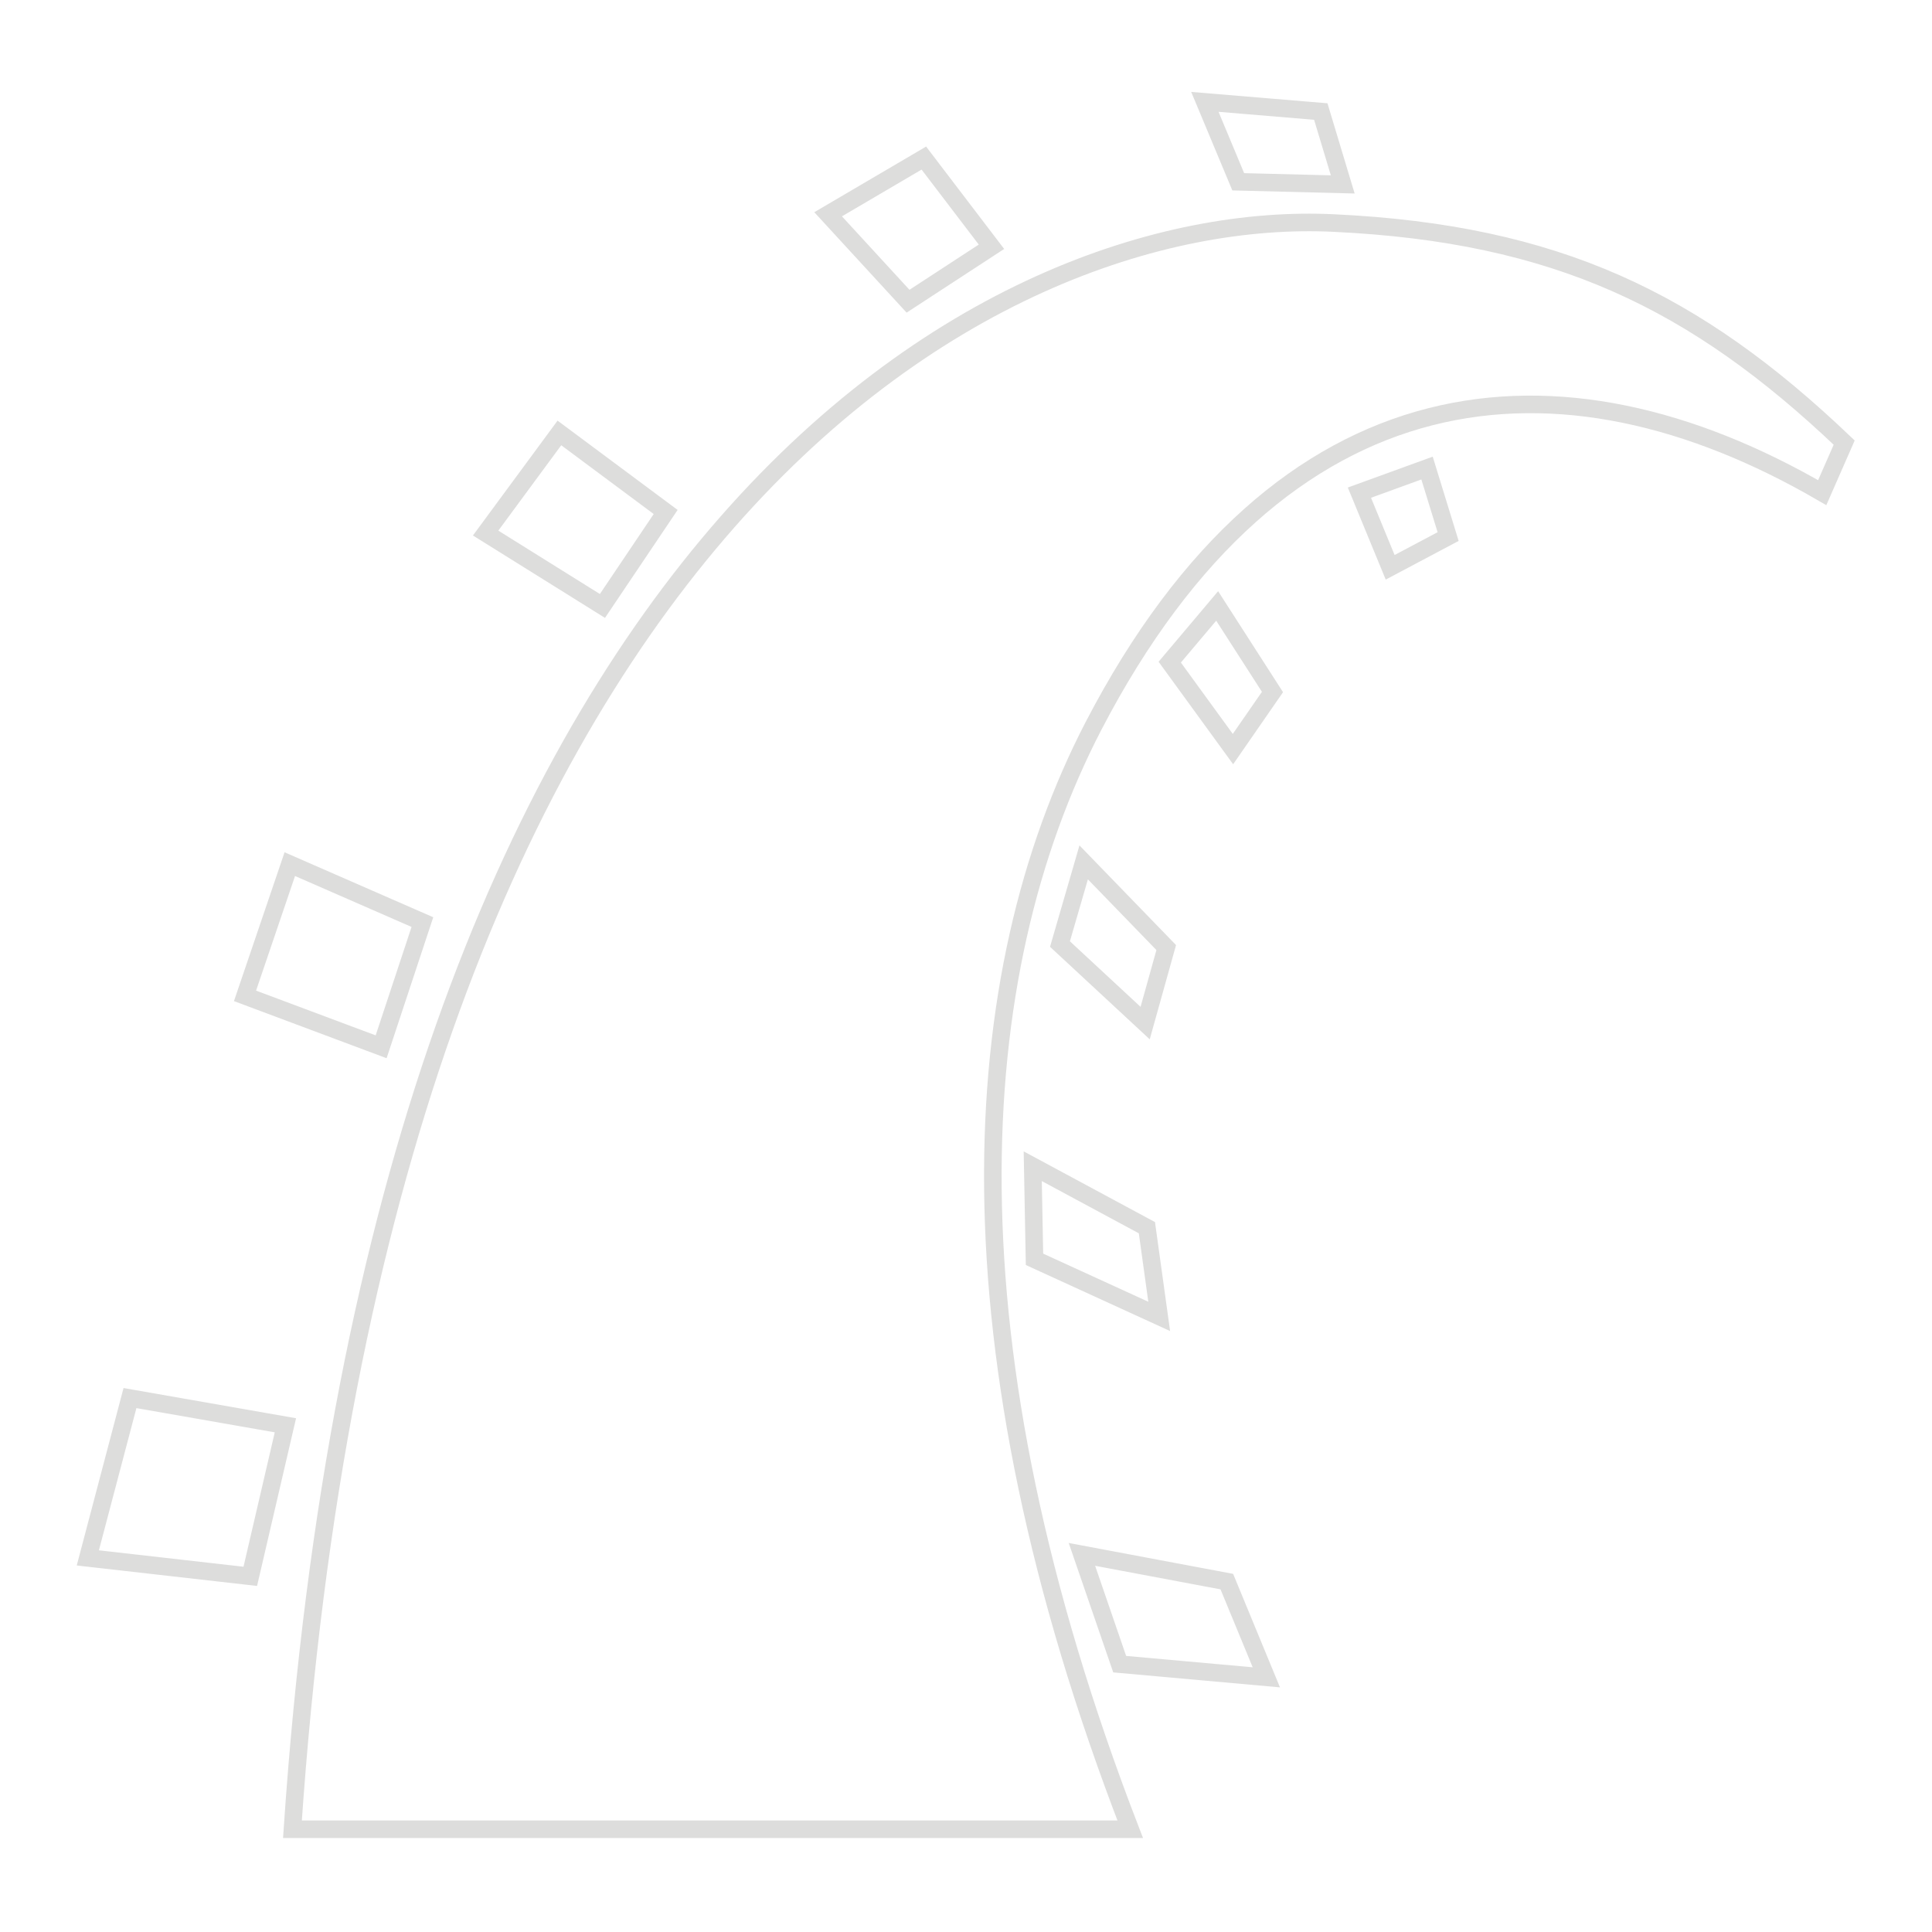 <svg xmlns="http://www.w3.org/2000/svg" xmlns:xlink="http://www.w3.org/1999/xlink" id="Layer_1" x="0" y="0" enable-background="new 0 0 220 220" version="1.1" viewBox="0 0 220 220" xml:space="preserve"><path id="rails" fill="none" stroke="#DDDDDC" stroke-miterlimit="10" stroke-width="2" d="M117.8,143.4l14.2,6.5l-1.4-10.1l-13-7	L117.8,143.4z M10,177.4l18.5,2.1l4-17.2l-17.7-3.1L10,177.4z M75.8,58.3l-12.1-9l-8.4,11.4L68.6,69L75.8,58.3z M112.9,28.1	L105.2,18l-10.9,6.4l9.1,9.9L112.9,28.1z M152.9,21l-2.5-8.3l-13.2-1.1l3.8,9.1L152.9,21z M48.1,105l-15.1-6.6l-5.1,15l15.5,5.8	L48.1,105z M123.4,98.2l-2.7,9.3l9.7,9l2.4-8.6L123.4,98.2z M151.9,25.4C113,23.5,43.3,60.4,33.3,208.3h95.4	c-21.4-55.4-18.9-97.2-4.2-125.6c21.4-41.2,53.2-43.9,83-26.6c1.1-2.5,2.5-5.7,2.5-5.7C193,34.2,177.2,26.6,151.9,25.4z M154.8,56.1	l3.5,8.5l6.6-3.5l-2.4-7.8L154.8,56.1z M133.2,75.4l7.2,9.9l4.5-6.5l-6.3-9.8L133.2,75.4z M144.2,191l-4.5-10.9l-16.5-3.1l4.3,12.5	L144.2,191z"/></svg>